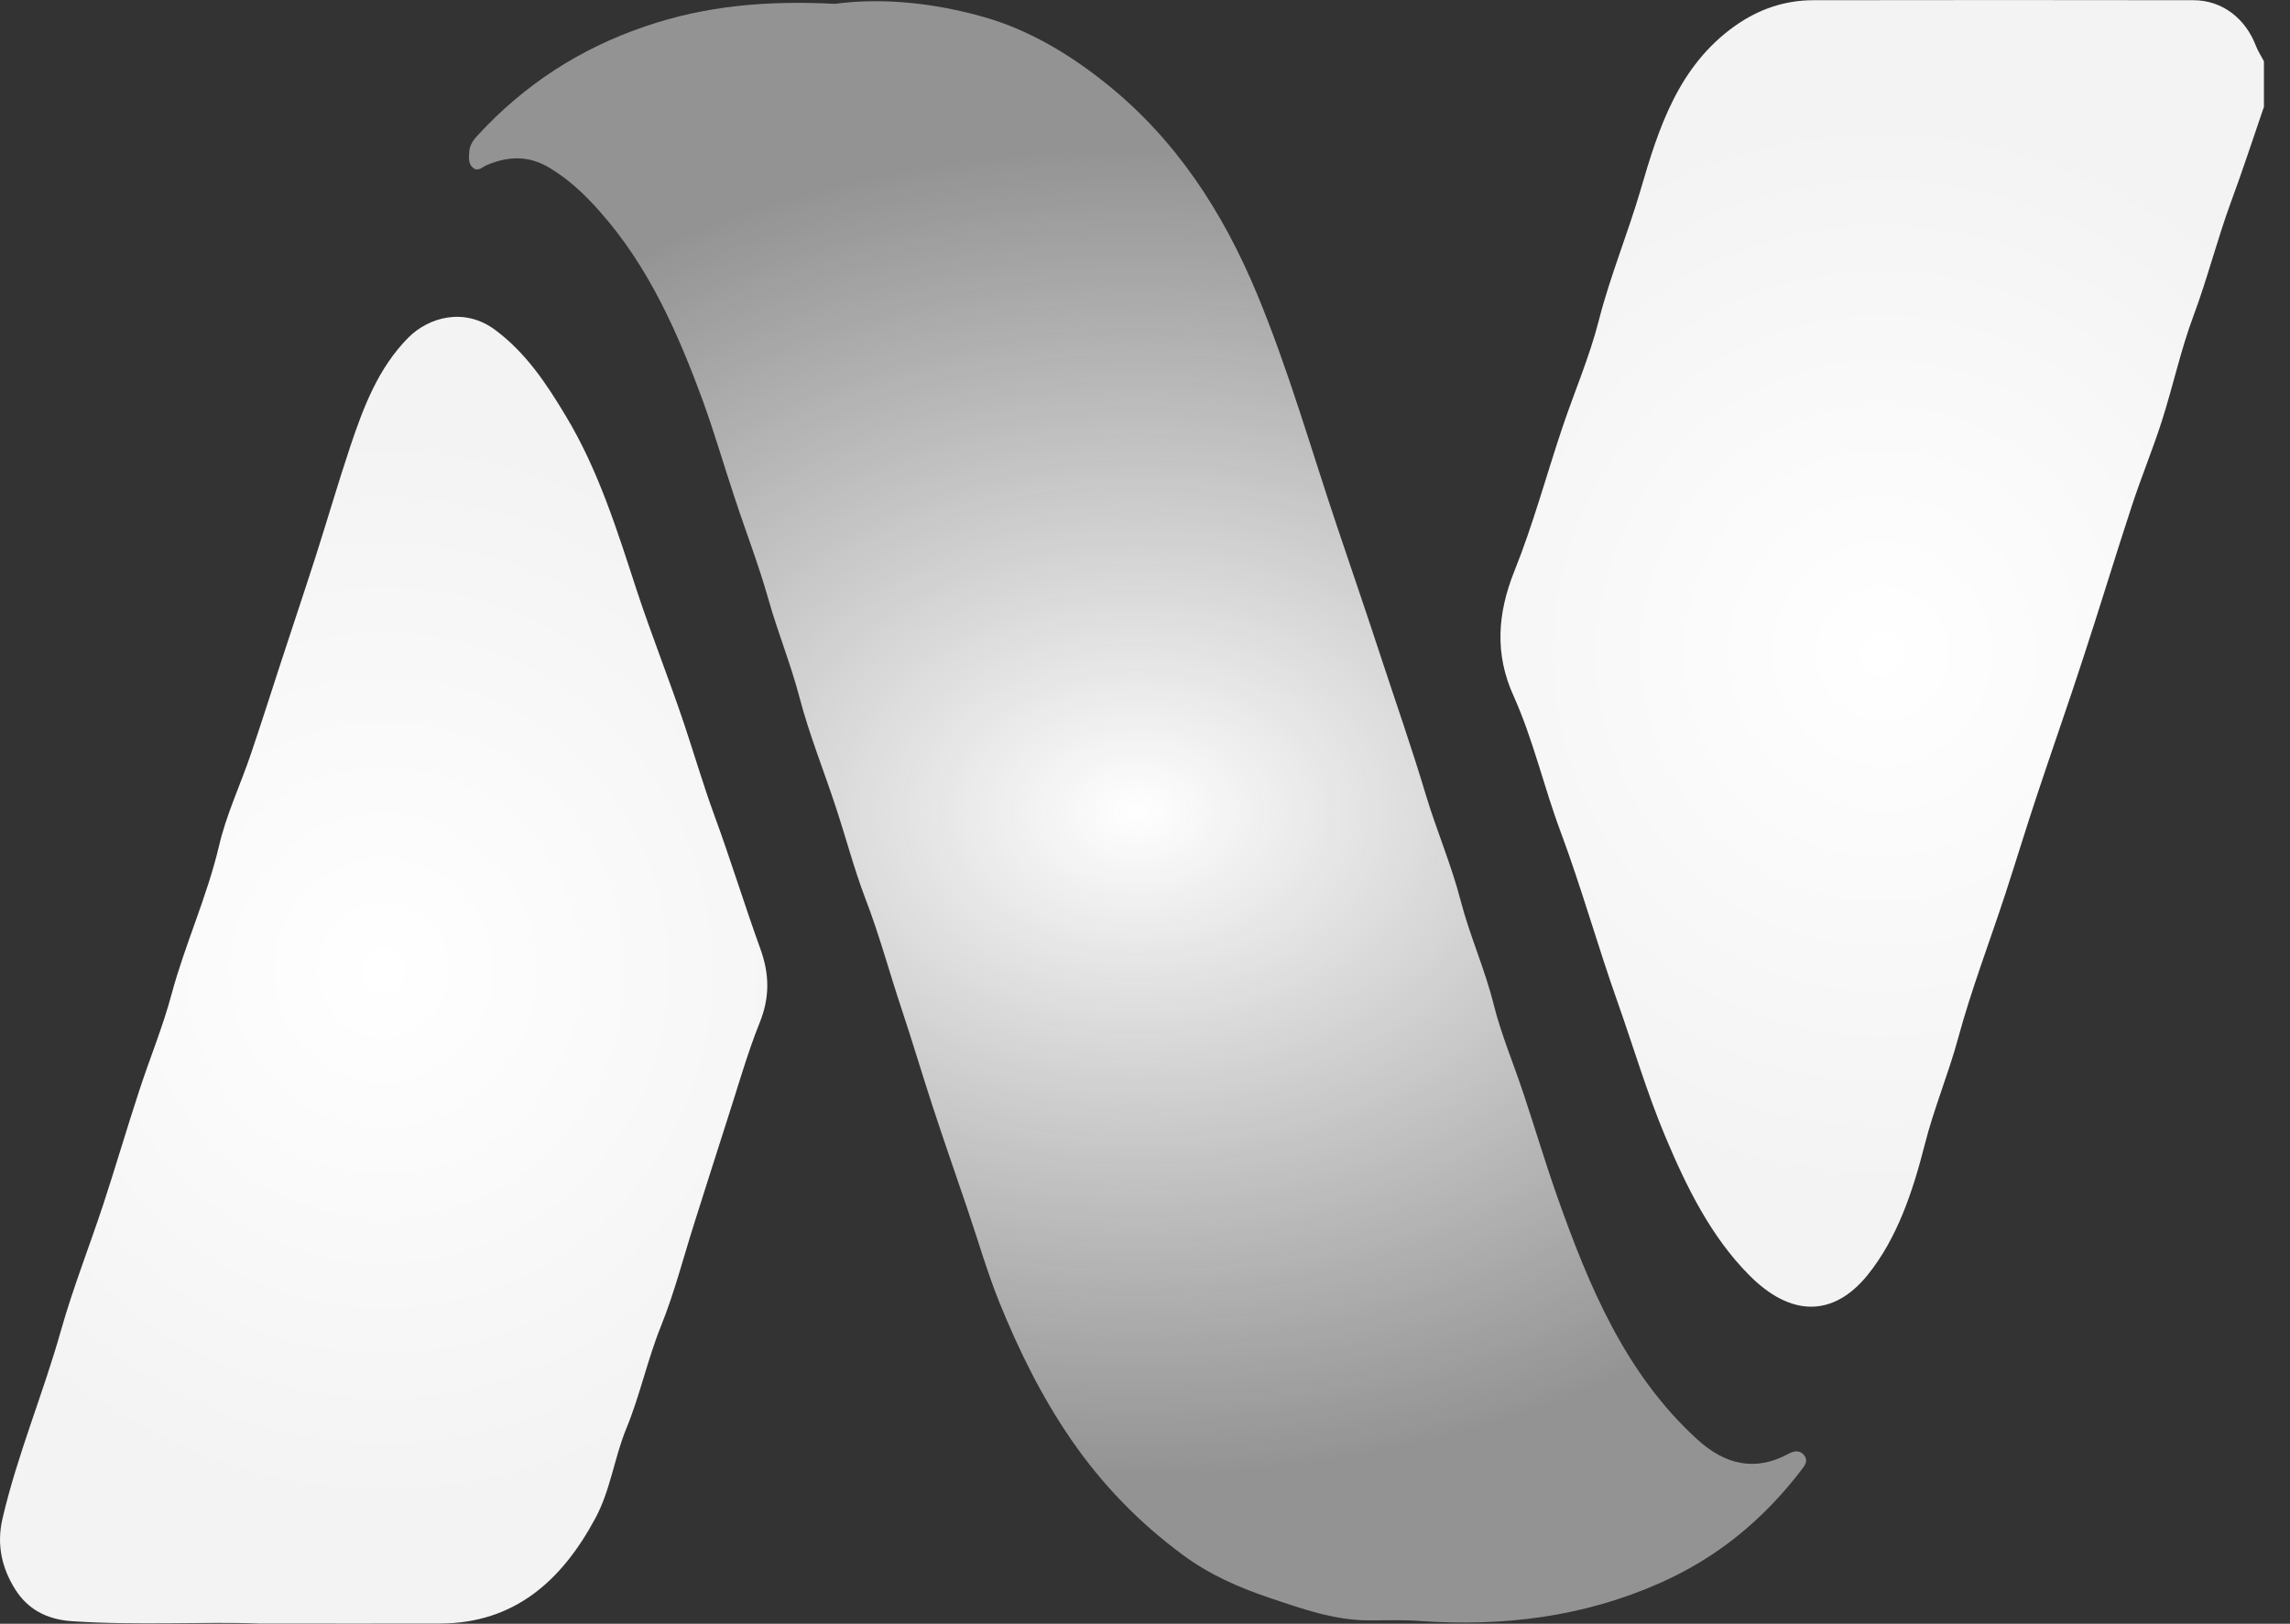 <svg width="55" height="39" viewBox="0 0 55 39" fill="none" xmlns="http://www.w3.org/2000/svg">
<rect x="0" y="0" width="55" height="39" fill="#333333" stroke="none"/>
<path d="M54.37 2.577C54.11 3.335 53.861 4.099 53.582 4.853C53.253 5.749 53.019 6.681 52.685 7.577C52.376 8.402 52.191 9.273 51.922 10.113C51.703 10.795 51.429 11.457 51.205 12.139C50.801 13.367 50.427 14.609 50.023 15.836C49.669 16.921 49.291 17.995 48.932 19.075C48.667 19.869 48.423 20.674 48.164 21.468C47.785 22.624 47.347 23.765 47.028 24.941C46.793 25.806 46.444 26.631 46.225 27.502C45.941 28.612 45.572 29.733 44.859 30.619C44.037 31.637 43.01 31.642 42.003 30.619C41.096 29.702 40.513 28.526 40.005 27.319C39.561 26.265 39.237 25.165 38.858 24.09C38.375 22.731 37.986 21.331 37.483 19.981C37.079 18.902 36.825 17.766 36.351 16.712C35.898 15.714 35.962 14.742 36.371 13.718C36.82 12.603 37.134 11.432 37.517 10.291C37.806 9.425 38.175 8.58 38.4 7.694C38.674 6.625 39.097 5.606 39.407 4.547C39.84 3.055 40.319 1.584 41.664 0.626C42.238 0.219 42.866 0.005 43.558 0.005C46.599 8.72614e-06 49.639 8.72614e-06 52.68 0.005C53.368 0.005 53.931 0.438 54.185 1.11C54.235 1.237 54.31 1.349 54.374 1.472V2.577H54.37Z" fill="url(#paint0_radial_1_4404)"/>
<path d="M20.057 0.092C21.194 -0.061 22.45 0.071 23.641 0.412C24.713 0.718 25.695 1.304 26.592 2.027C28.252 3.366 29.368 5.087 30.185 7.047C30.943 8.87 31.481 10.765 32.109 12.633C32.458 13.672 32.817 14.711 33.156 15.75C33.52 16.86 33.909 17.965 34.243 19.085C34.502 19.946 34.861 20.776 35.085 21.646C35.304 22.486 35.663 23.276 35.873 24.121C36.057 24.854 36.356 25.557 36.595 26.28C36.864 27.09 37.109 27.91 37.393 28.719C38.16 30.888 39.033 32.996 40.772 34.58C41.425 35.171 42.148 35.359 42.96 34.916C43.09 34.845 43.23 34.825 43.329 34.952C43.439 35.089 43.344 35.206 43.255 35.319C42.342 36.51 41.231 37.422 39.855 38.027C38.011 38.842 36.092 39.071 34.108 38.934C33.704 38.903 33.296 38.919 32.887 38.919C32.05 38.919 31.282 38.644 30.494 38.379C29.747 38.129 29.039 37.814 28.406 37.345C27.364 36.576 26.472 35.66 25.729 34.58C25.017 33.546 24.468 32.431 24 31.275C23.706 30.542 23.486 29.778 23.232 29.03C22.953 28.21 22.669 27.395 22.4 26.575C22.146 25.796 21.911 25.007 21.652 24.228C21.358 23.347 21.119 22.451 20.785 21.585C20.511 20.867 20.316 20.114 20.072 19.38C19.783 18.499 19.434 17.639 19.2 16.743C18.991 15.948 18.681 15.19 18.457 14.4C18.223 13.57 17.909 12.761 17.64 11.941C17.386 11.177 17.161 10.403 16.887 9.644C16.279 7.989 15.576 6.391 14.39 5.062C14.046 4.675 13.682 4.328 13.234 4.053C12.715 3.727 12.217 3.743 11.688 3.967C11.579 4.013 11.484 4.13 11.364 4.033C11.245 3.936 11.26 3.789 11.27 3.646C11.28 3.483 11.369 3.361 11.474 3.249C12.596 2.032 13.921 1.171 15.486 0.637C16.957 0.132 18.432 0.01 20.057 0.092Z" fill="url(#paint1_radial_1_4404)"/>
<path d="M6.216 38.995C4.95 38.944 3.34 39.046 1.73 38.939C1.117 38.898 0.668 38.649 0.369 38.18C0.055 37.681 -0.09 37.121 0.06 36.474C0.419 34.931 1.037 33.475 1.465 31.953C1.755 30.929 2.148 29.936 2.482 28.923C2.781 28.011 3.05 27.09 3.35 26.178C3.599 25.414 3.908 24.671 4.117 23.892C4.441 22.685 4.969 21.549 5.259 20.322C5.433 19.569 5.772 18.856 6.021 18.123C6.275 17.374 6.515 16.62 6.759 15.872C7.033 15.032 7.317 14.191 7.586 13.351C7.865 12.481 8.12 11.6 8.409 10.734C8.728 9.782 9.082 8.84 9.809 8.107C10.293 7.623 11.15 7.368 11.898 7.928C12.635 8.478 13.129 9.222 13.592 9.996C14.38 11.304 14.829 12.761 15.302 14.207C15.656 15.276 16.075 16.325 16.433 17.394C16.673 18.112 16.887 18.841 17.146 19.553C17.54 20.623 17.874 21.718 18.263 22.792C18.482 23.398 18.492 23.958 18.243 24.569C17.934 25.343 17.709 26.153 17.45 26.947C17.191 27.757 16.932 28.566 16.678 29.371C16.414 30.201 16.199 31.046 15.875 31.851C15.551 32.655 15.372 33.511 15.043 34.31C14.754 35.013 14.664 35.787 14.3 36.464C13.493 37.966 12.361 38.985 10.577 38.995C9.236 39 7.895 38.995 6.216 38.995Z" fill="url(#paint2_radial_1_4404)"/>
<defs>
<radialGradient id="paint0_radial_1_4404" cx="0" cy="0" r="1" gradientUnits="userSpaceOnUse" gradientTransform="translate(45.202 15.696) scale(12.603 12.937)">
<stop stop-color="white"/>
<stop offset="1" stop-color="#F3F3F3"/>
</radialGradient>
<radialGradient id="paint1_radial_1_4404" cx="0" cy="0" r="1" gradientUnits="userSpaceOnUse" gradientTransform="translate(27.315 19.503) scale(22.073 16.053)">
<stop stop-color="white"/>
<stop offset="1" stop-color="#F3F3F3" stop-opacity="0.5"/>
</radialGradient>
<radialGradient id="paint2_radial_1_4404" cx="0" cy="0" r="1" gradientUnits="userSpaceOnUse" gradientTransform="translate(9.211 23.306) scale(12.665 12.939)">
<stop stop-color="white"/>
<stop offset="1" stop-color="#F3F3F3"/>
</radialGradient>
</defs>
</svg>
